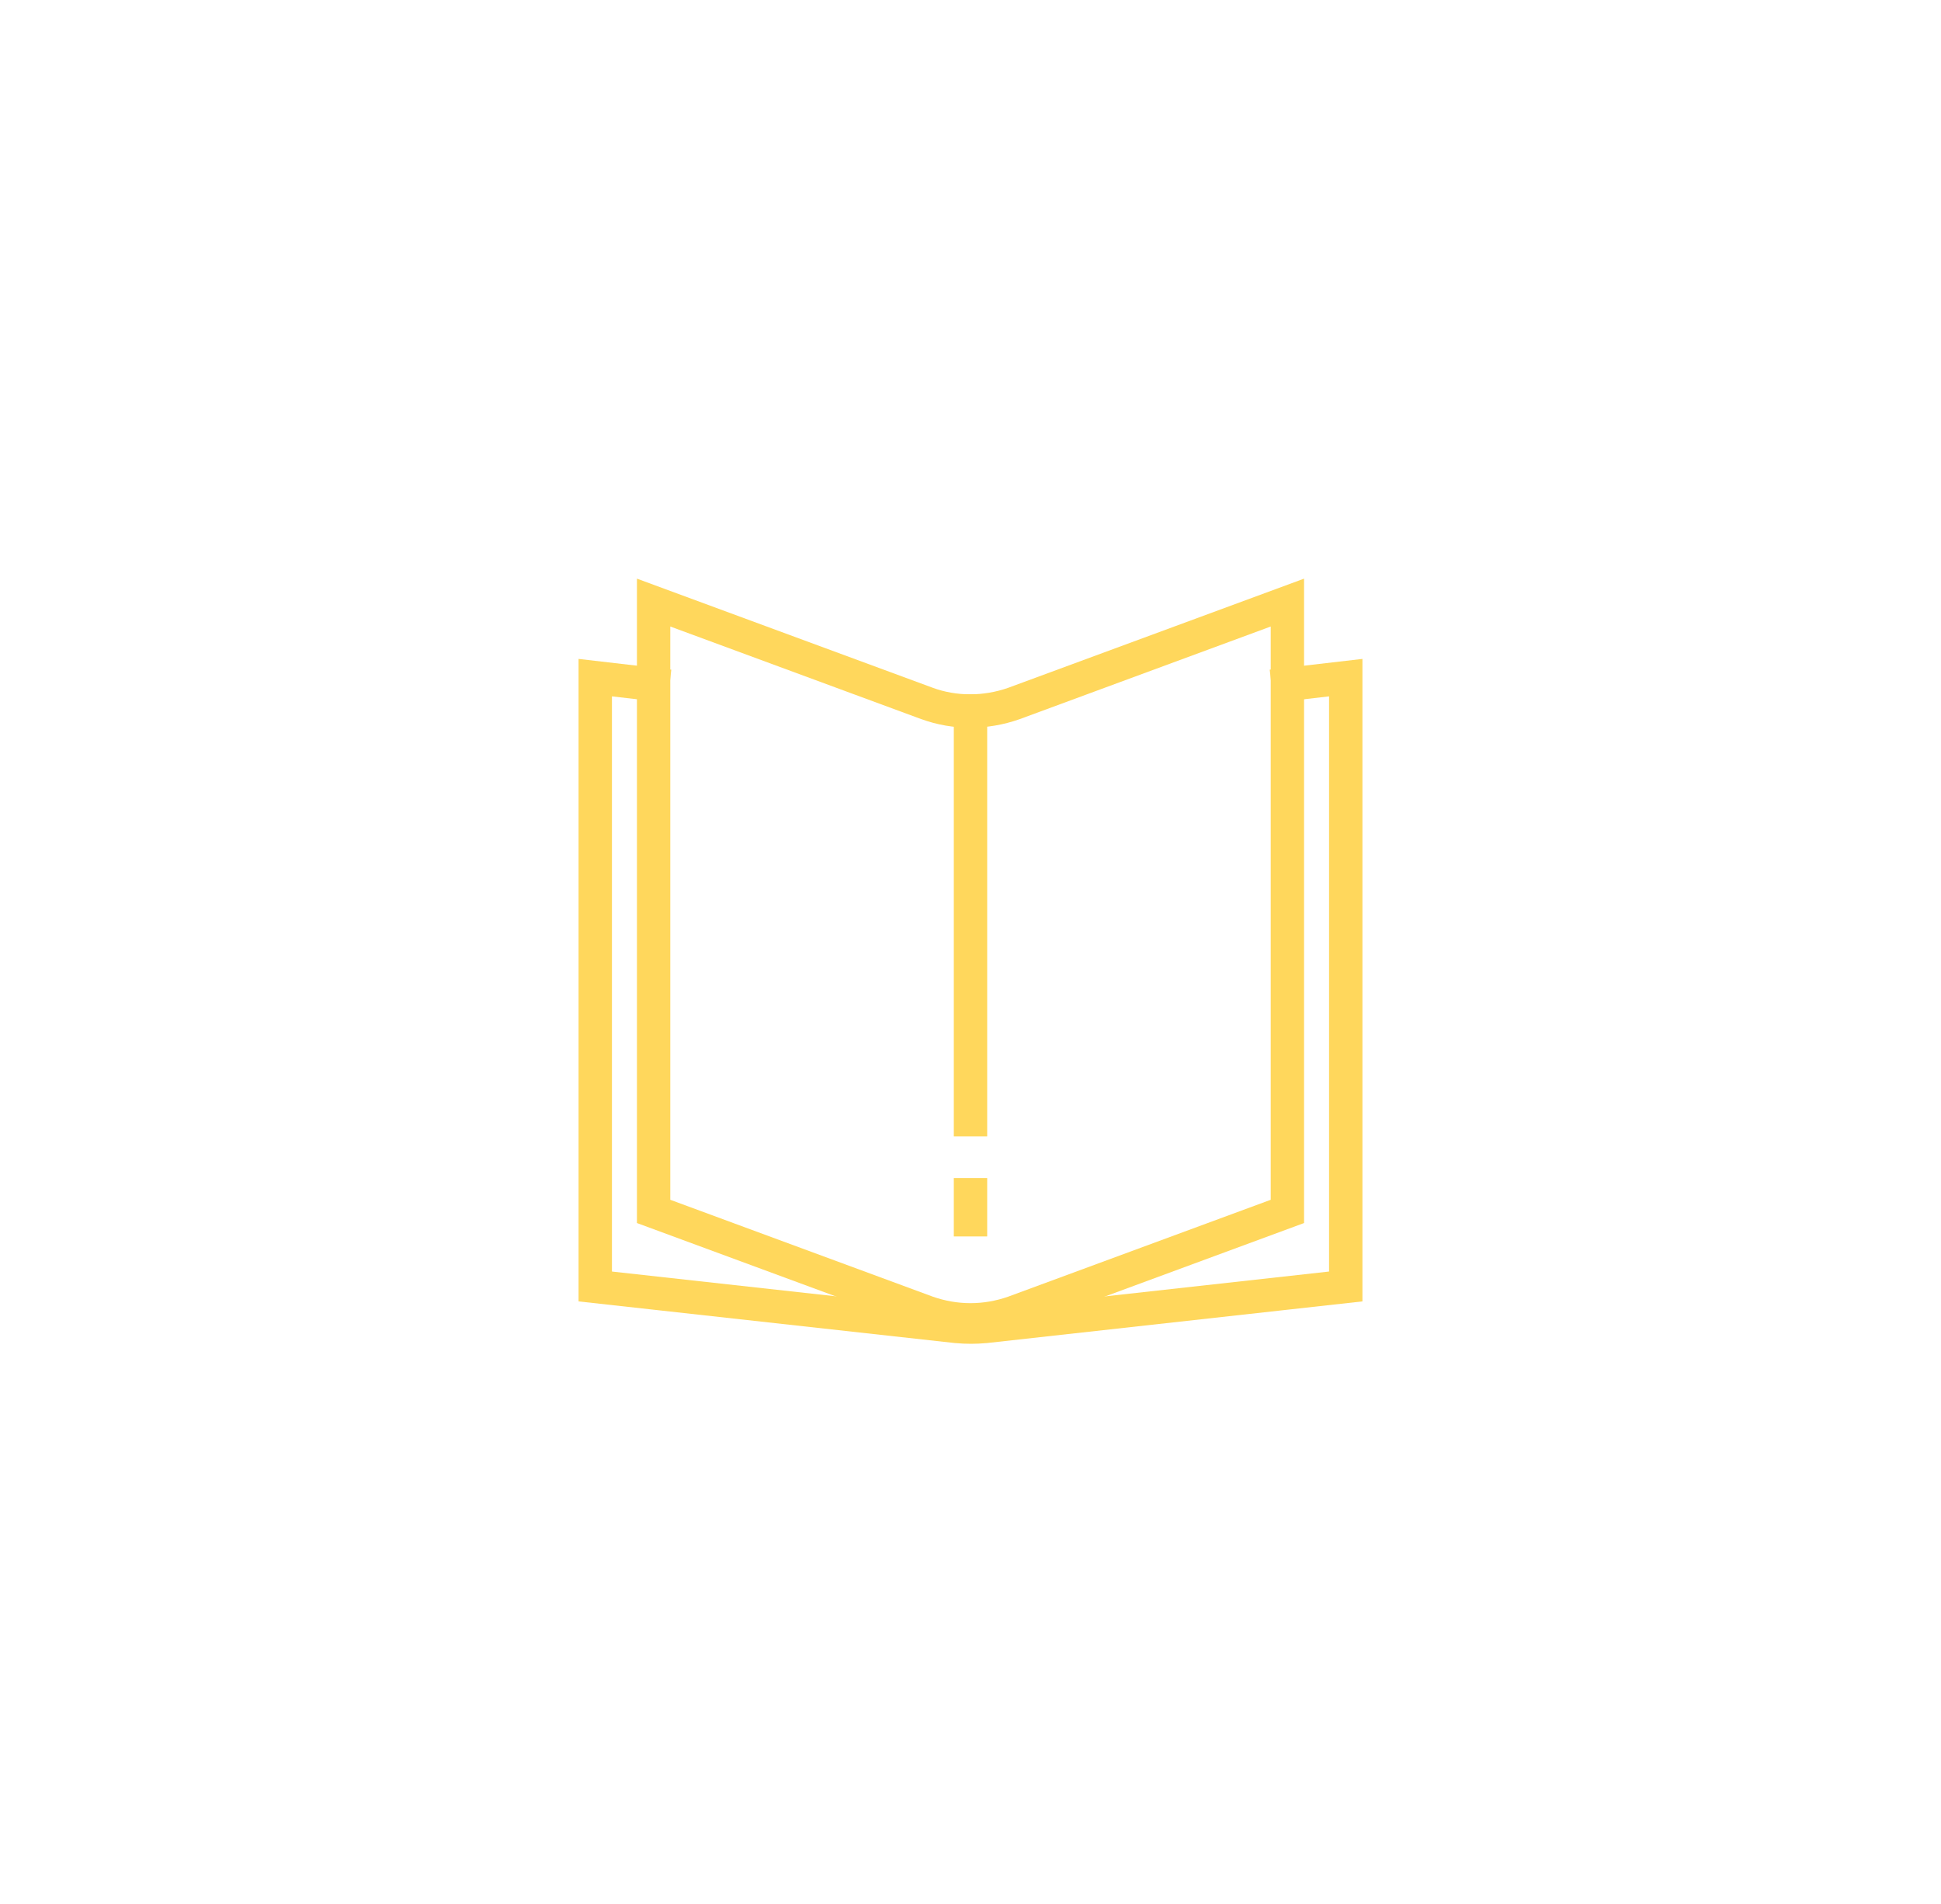 <svg width="52" height="51" viewBox="0 0 52 51" fill="none" xmlns="http://www.w3.org/2000/svg">
<g filter="url(#learn_filter0_d)">
<path fill-rule="evenodd" clip-rule="evenodd" d="M17.064 15.5L24.991 18.424L24.992 18.425C25.628 18.656 26.346 18.657 27.01 18.424L34.936 15.5V32.761L27.316 35.572L27.31 35.574C26.455 35.876 25.545 35.876 24.69 35.574L24.684 35.572L17.064 32.761V15.5ZM17.957 16.782V32.138L24.99 34.733C25.651 34.965 26.349 34.965 27.01 34.733L34.043 32.138V16.782L27.316 19.264L27.31 19.266C26.456 19.567 25.523 19.569 24.686 19.264L24.684 19.264L17.957 16.782Z" fill="#FFD75C"/>
<path fill-rule="evenodd" clip-rule="evenodd" d="M26.447 18.599V30.439H25.553V18.599H26.447Z" fill="#FFD75C"/>
<path fill-rule="evenodd" clip-rule="evenodd" d="M26.447 31.556V33.12H25.553V31.556H26.447Z" fill="#FFD75C"/>
<path fill-rule="evenodd" clip-rule="evenodd" d="M15.5 17.65L17.984 17.938L17.881 18.826L16.394 18.653V34.06L25.687 35.088C25.903 35.107 26.119 35.107 26.335 35.088L35.606 34.06V18.653L34.119 18.826L34.016 17.938L36.5 17.65V34.86L26.429 35.977C26.426 35.977 26.423 35.977 26.42 35.977C26.148 36.002 25.875 36.002 25.602 35.977C25.601 35.977 25.599 35.977 25.598 35.977C25.596 35.977 25.595 35.977 25.593 35.977L15.5 34.86V17.65Z" fill="#FFD75C"/>
</g>
<defs>
<filter id="learn_filter0_d" x="-3" y="-3" width="58" height="58" filterUnits="userSpaceOnUse" color-interpolation-filters="sRGB">
<feFlood flood-opacity="0" result="BackgroundImageFix"/>
<feColorMatrix in="SourceAlpha" type="matrix" values="0 0 0 0 0 0 0 0 0 0 0 0 0 0 0 0 0 0 127 0"/>
<feOffset/>
<feGaussianBlur stdDeviation="7.5"/>
<feColorMatrix type="matrix" values="0 0 0 0 1 0 0 0 0 0.843 0 0 0 0 0.361 0 0 0 0.6 0"/>
<feBlend mode="normal" in2="BackgroundImageFix" result="effect1_dropShadow"/>
<feBlend mode="normal" in="SourceGraphic" in2="effect1_dropShadow" result="shape"/>
</filter>
</defs>
</svg>
